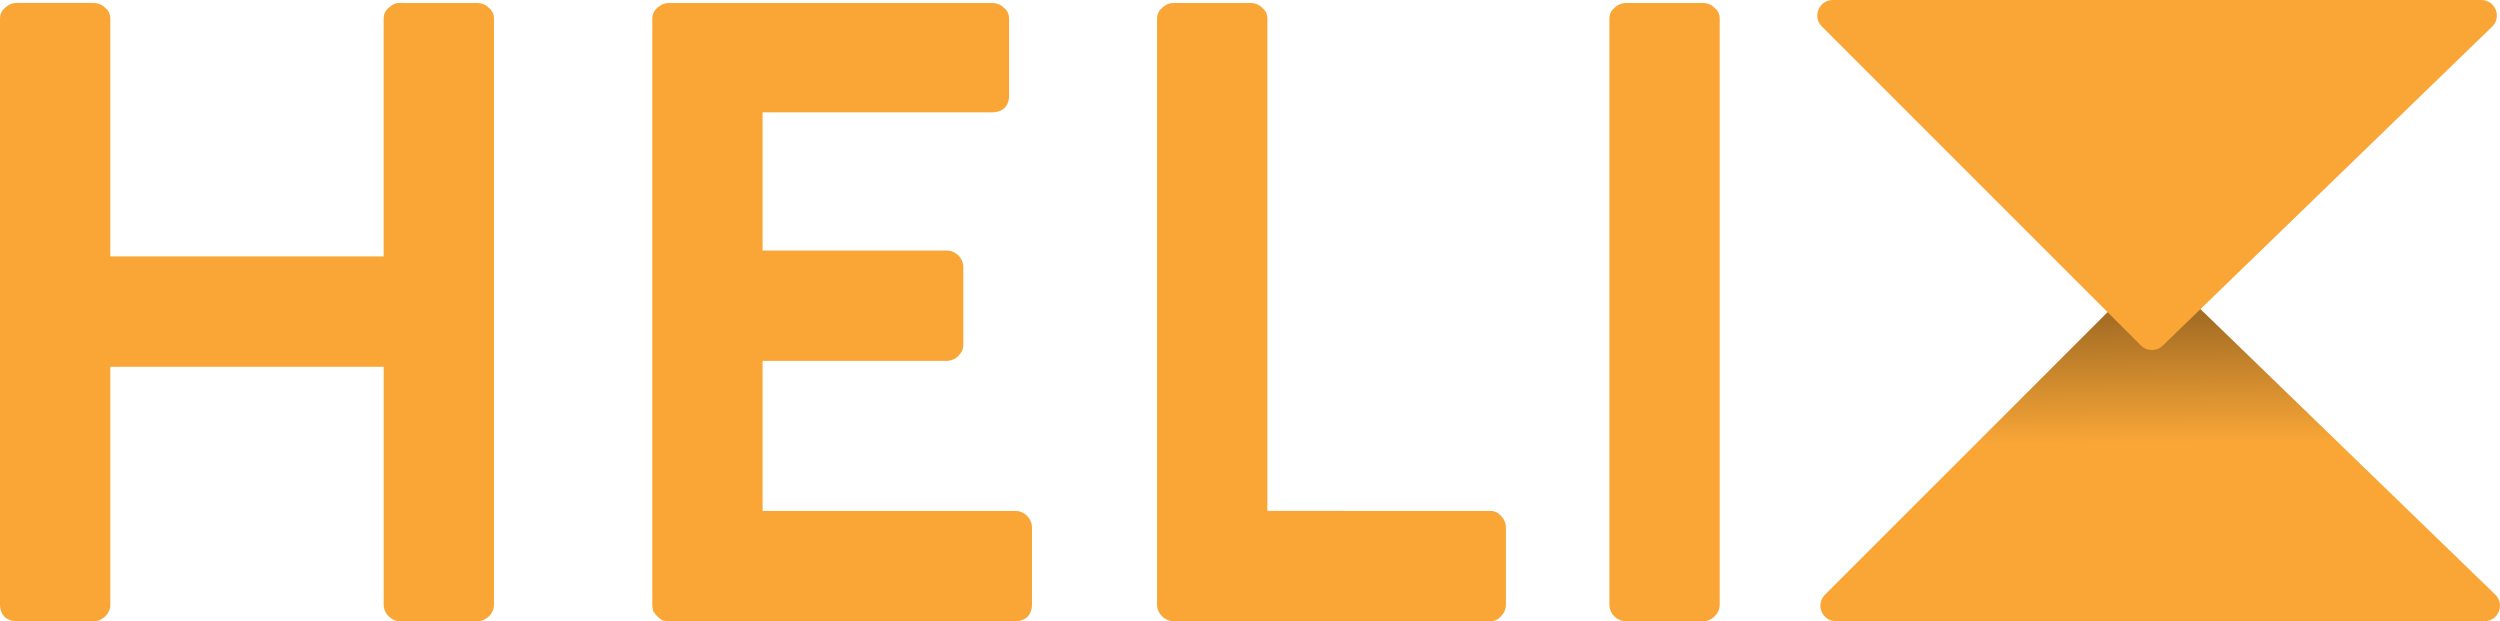 <svg version="1.1" xmlns="http://www.w3.org/2000/svg" xmlns:xlink="http://www.w3.org/1999/xlink" width="95.211" height="23.659" viewBox="0,0,95.211,23.659"><defs><linearGradient x1="354.111" y1="180.325" x2="354.157" y2="185.043" gradientUnits="userSpaceOnUse" id="color-1"><stop offset="0" stop-color="#a66e24"/><stop offset="1" stop-color="#f9a637"/></linearGradient></defs><g transform="translate(-272.395,-168.17)"><g data-paper-data="{&quot;isPaintingLayer&quot;:true}" fill-rule="nonzero" stroke="none" stroke-width="1" stroke-linecap="butt" stroke-linejoin="miter" stroke-miterlimit="10" stroke-dasharray="" stroke-dashoffset="0" style="mix-blend-mode: normal"><path d="M367.424,190.813c0.382,0.37 0.12,1.016 -0.411,1.016h-24.697c-0.527,0 -0.791,-0.637 -0.418,-1.01l12.15,-12.148c0.229,-0.228 0.598,-0.231 0.83,-0.007z" fill="url(#color-1)"/><path d="M354.76,181.335c-0.232,0.225 -0.601,0.222 -0.83,-0.007l-12.15,-12.148c-0.373,-0.373 -0.109,-1.01 0.418,-1.01h24.697c0.531,0 0.793,0.647 0.411,1.016z" fill="#f9a637"/><path d="M290.565,168.284c0.177,0 0.328,0.063 0.454,0.189c0.126,0.101 0.189,0.24 0.189,0.416v22.297c0,0.177 -0.063,0.328 -0.189,0.454c-0.126,0.126 -0.278,0.189 -0.454,0.189h-2.953c-0.151,0 -0.29,-0.063 -0.416,-0.189c-0.126,-0.126 -0.189,-0.278 -0.189,-0.454v-9.047h-10.41v9.047c0,0.177 -0.063,0.328 -0.189,0.454c-0.126,0.126 -0.278,0.189 -0.454,0.189h-2.915c-0.126,0 -0.24,-0.025 -0.341,-0.076c-0.101,-0.05 -0.177,-0.126 -0.227,-0.227c-0.05,-0.101 -0.076,-0.215 -0.076,-0.341v-22.297c0,-0.177 0.063,-0.315 0.189,-0.416c0.126,-0.126 0.278,-0.189 0.454,-0.189h2.915c0.177,0 0.328,0.063 0.454,0.189c0.126,0.101 0.189,0.24 0.189,0.416v9.047h10.41v-9.047c0,-0.177 0.063,-0.315 0.189,-0.416c0.126,-0.126 0.265,-0.189 0.416,-0.189zM311.055,187.628c0.177,0 0.328,0.063 0.454,0.189c0.126,0.126 0.189,0.278 0.189,0.454v2.915c0,0.126 -0.025,0.24 -0.076,0.341c-0.051,0.101 -0.126,0.177 -0.227,0.227c-0.101,0.05 -0.215,0.076 -0.341,0.076h-13.174c-0.101,0 -0.189,-0.013 -0.265,-0.038c-0.076,-0.05 -0.139,-0.101 -0.189,-0.151c-0.05,-0.05 -0.101,-0.114 -0.151,-0.189c-0.025,-0.076 -0.038,-0.164 -0.038,-0.265v-22.297c0,-0.177 0.063,-0.315 0.189,-0.416c0.126,-0.126 0.278,-0.189 0.454,-0.189h12.303c0.177,0 0.328,0.063 0.454,0.189c0.126,0.101 0.189,0.24 0.189,0.416v2.953c0,0.101 -0.025,0.202 -0.076,0.303c-0.051,0.101 -0.126,0.177 -0.227,0.227c-0.101,0.05 -0.215,0.076 -0.341,0.076h-8.745v5.262h7.003c0.177,0 0.328,0.063 0.454,0.189c0.126,0.126 0.189,0.278 0.189,0.454v2.953c0,0.151 -0.063,0.29 -0.189,0.416c-0.126,0.126 -0.278,0.189 -0.454,0.189h-7.003v5.716zM329.142,187.628c0.177,0 0.315,0.063 0.416,0.189c0.126,0.126 0.189,0.278 0.189,0.454v2.915c0,0.177 -0.063,0.328 -0.189,0.454c-0.101,0.126 -0.24,0.189 -0.416,0.189h-12.038c-0.177,0 -0.328,-0.063 -0.454,-0.189c-0.126,-0.126 -0.189,-0.278 -0.189,-0.454v-22.297c0,-0.177 0.063,-0.315 0.189,-0.416c0.126,-0.126 0.277,-0.189 0.454,-0.189h2.915c0.177,0 0.328,0.063 0.454,0.189c0.126,0.101 0.189,0.24 0.189,0.416v18.738zM337.246,168.284c0.177,0 0.328,0.063 0.454,0.189c0.126,0.101 0.189,0.24 0.189,0.416v22.297c0,0.177 -0.063,0.328 -0.189,0.454c-0.126,0.126 -0.278,0.189 -0.454,0.189h-2.915c-0.076,0 -0.151,-0.013 -0.227,-0.038c-0.051,-0.025 -0.101,-0.05 -0.151,-0.076c-0.051,-0.05 -0.101,-0.101 -0.151,-0.151c-0.025,-0.05 -0.051,-0.101 -0.076,-0.151c-0.025,-0.076 -0.038,-0.151 -0.038,-0.227v-22.297c0,-0.177 0.063,-0.315 0.189,-0.416c0.126,-0.126 0.277,-0.189 0.454,-0.189z" fill="#f9a637"/></g></g></svg>